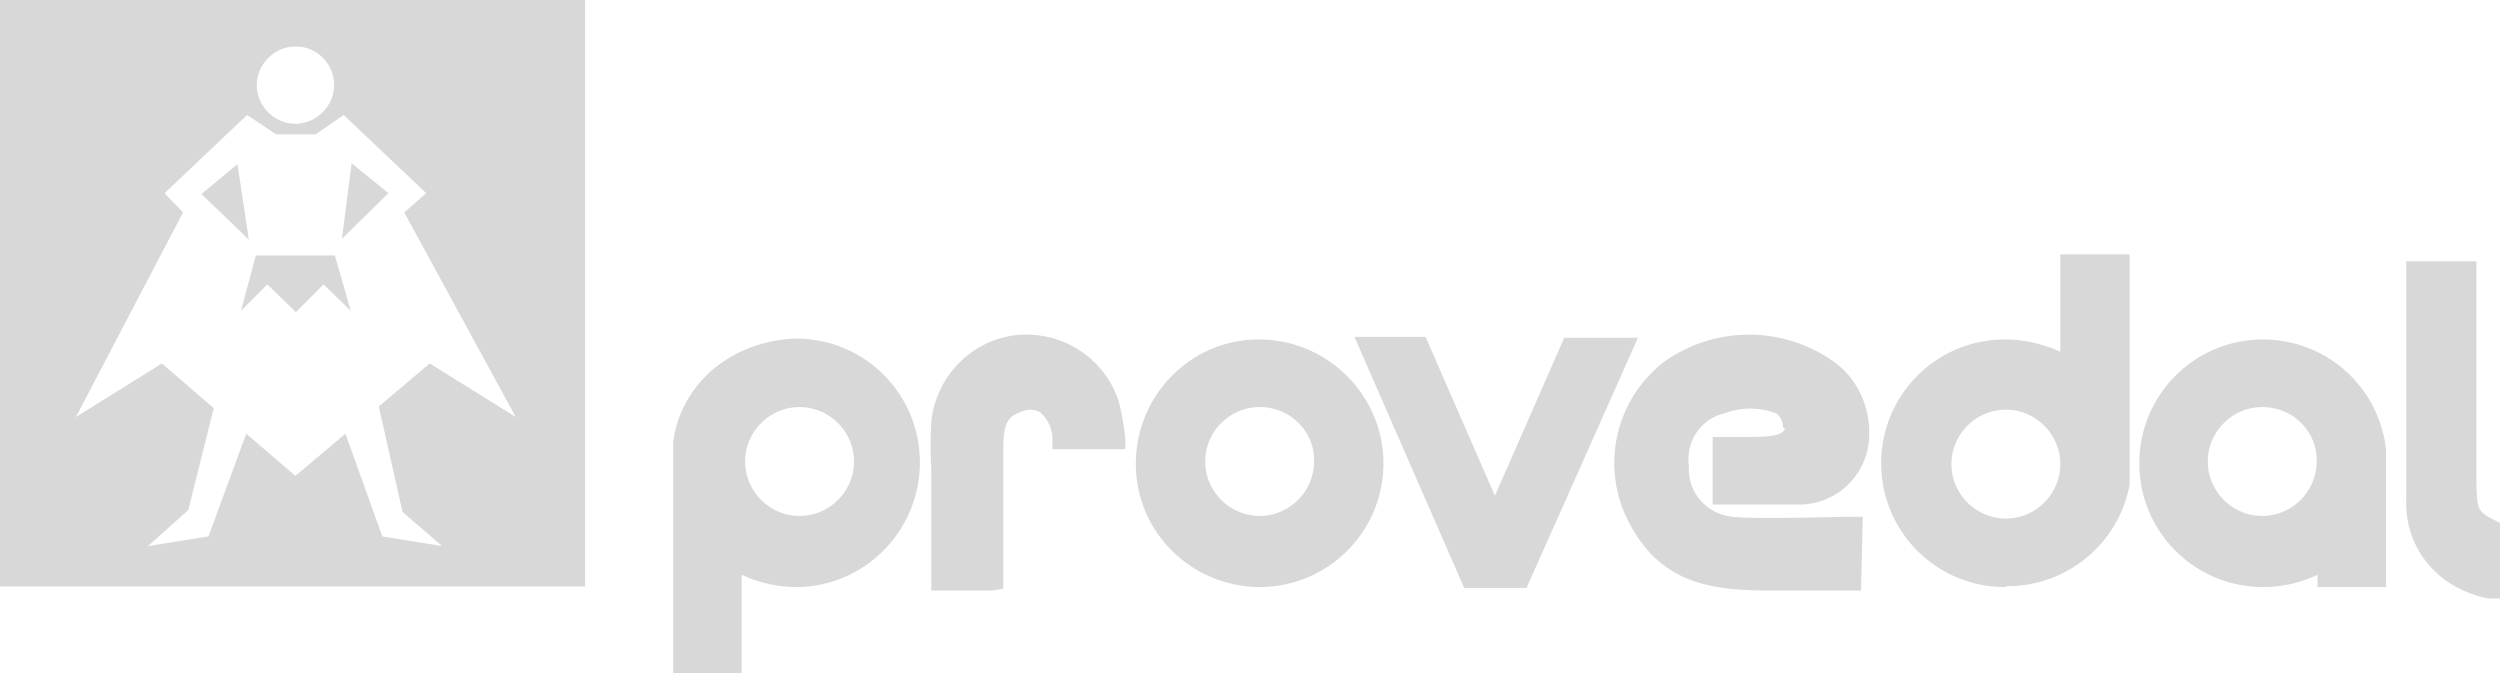 <svg xmlns="http://www.w3.org/2000/svg" width="208" height="56" viewBox="0 0 208 56"><g><g opacity="1"><g opacity="1"><g opacity="1"><path fill="#d8d8d8" d="M104.728 43.729a5.47 5.47 0 0 1-5.478-5.479c0-3.067 2.41-5.478 5.478-5.478a5.47 5.47 0 0 1 5.478 5.478 5.47 5.47 0 0 1-5.478 5.479zm0-14.755c-5.186 0-9.422 4.236-9.422 9.422 0 5.187 4.236 9.423 9.422 9.423 5.186 0 9.423-4.236 9.423-9.423 0-5.186-4.237-9.422-9.423-9.422"/></g><g opacity="1"><path fill="#d8d8d8" d="M66.234 44.094a5.47 5.47 0 0 1-5.478-5.478 5.47 5.47 0 0 1 5.478-5.479c3.068 0 5.479 2.41 5.479 5.479-.073 3.067-2.484 5.478-5.479 5.478m0-15.12c-4.894-.146-8.984 3.579-9.35 8.473V54.83h3.945v-8.619c4.164 3.141 10.007 2.41 13.221-1.753 3.14-4.163 2.41-10.007-1.753-13.22a9.45 9.45 0 0 0-5.99-1.9m38.494 4.529c2.557 0 4.602 2.045 4.529 4.528 0 2.484-2.045 4.53-4.529 4.53-2.483 0-4.528-2.046-4.528-4.53 0-2.483 2.045-4.528 4.528-4.528m6.355 4.602a6.36 6.36 0 0 0-6.355-6.355 6.36 6.36 0 0 0-6.355 6.355 6.36 6.36 0 0 0 6.355 6.354 6.36 6.36 0 0 0 6.355-6.354zm-6.355-8.4c4.675 0 8.473 3.798 8.473 8.473 0 4.674-3.798 8.473-8.473 8.473-4.675 0-8.473-3.799-8.473-8.473 0-4.675 3.798-8.473 8.473-8.473m0 18.772c5.698 0 10.3-4.602 10.3-10.3 0-5.624-4.602-10.226-10.227-10.299-5.697-.073-10.299 4.53-10.372 10.227-.073 5.697 4.529 10.299 10.226 10.372"/></g><g opacity="1"><path fill="#d8d8d8" d="M182.812 38.689a5.47 5.47 0 0 1 5.478-5.479 5.47 5.47 0 0 1 5.478 5.479c0 3.067-2.41 5.478-5.478 5.478-2.995.073-5.478-2.337-5.552-5.332v-.365m-3.87.073c0 5.186 4.236 9.422 9.422 9.35a9.02 9.02 0 0 0 5.405-1.754v1.753h3.944v-10.08c-.657-5.186-5.405-8.765-10.518-8.108-4.529.585-8.035 4.383-8.18 8.985M66.526 33.868c2.483 0 4.528 2.045 4.528 4.528 0 2.484-2.045 4.53-4.528 4.53-2.484 0-4.53-2.046-4.53-4.53 0-2.483 2.046-4.528 4.53-4.528m0 10.956a6.36 6.36 0 0 0 6.354-6.354 6.322 6.322 0 0 0-6.062-6.21c-3.506-.145-6.501 2.557-6.647 6.063-.146 3.507 2.556 6.501 6.062 6.647m-8.473-6.354v-.95c.073-2.045.95-4.017 2.557-5.332a8.798 8.798 0 0 1 5.916-2.264c1.68 0 3.287.51 4.675 1.46 3.871 2.63 4.821 7.89 2.191 11.76-2.63 3.872-7.888 4.821-11.76 2.192l-1.46-1.023v9.86H57.76zm3.945 9.203a10.796 10.796 0 0 0 4.528 1.023c5.698 0 10.3-4.675 10.3-10.372 0-5.698-4.602-10.3-10.3-10.3-2.63.073-5.186 1.023-7.158 2.776-1.68 1.534-2.776 3.58-3.068 5.844V56h5.698z"/></g><g opacity="1"><path fill="#d8d8d8" d="M166.815 32.991a5.47 5.47 0 0 1 5.478 5.479 5.47 5.47 0 0 1-5.478 5.478c-3.068 0-5.478-2.41-5.478-5.478.073-2.922 2.483-5.26 5.332-5.26m.146 14.755c4.82 0 8.911-3.652 9.35-8.473V22.035h-3.945v8.838c-4.163-3.14-10.007-2.41-13.22 1.753-3.141 4.164-2.411 10.007 1.752 13.22a9.45 9.45 0 0 0 5.99 1.9m26.003-9.35c0 2.484-2.045 4.53-4.528 4.53-2.484 0-4.529-2.046-4.529-4.53 0-2.483 2.045-4.528 4.529-4.528 2.556 0 4.602 2.045 4.528 4.528zm-4.528 6.428c3.579 0 6.428-2.848 6.355-6.354a6.36 6.36 0 0 0-6.355-6.355 6.36 6.36 0 0 0-6.355 6.355 6.36 6.36 0 0 0 6.355 6.354m6.428-.438l-1.461 1.023c-1.169.876-2.557 1.387-4.018 1.534-4.601.438-8.765-2.922-9.203-7.597-.438-4.602 2.922-8.765 7.596-9.203 4.602-.439 8.766 2.921 9.204 7.596v9.277h-2.118zm3.87 4.456V37.374a10.282 10.282 0 0 0-10.225-9.13c-5.698 0-10.3 4.601-10.3 10.299 0 5.697 4.602 10.299 10.3 10.299 1.607 0 3.14-.366 4.529-1.023v1.023z"/></g><g opacity="1"><path fill="#d8d8d8" d="M130.732 29.12l-6.282 14.463-6.428-14.61h-3.944l8.327 19.065h4.017l8.254-18.918zm40.685 9.496c0 2.483-2.045 4.528-4.529 4.528-2.483 0-4.529-2.045-4.529-4.528 0-2.484 2.046-4.53 4.53-4.53 2.483 0 4.528 2.046 4.528 4.53zm-4.529 6.427a6.36 6.36 0 0 0 6.355-6.354 6.36 6.36 0 0 0-6.355-6.355 6.36 6.36 0 0 0-6.355 6.355 6.36 6.36 0 0 0 6.355 6.354m-.073-14.9c1.753 0 3.433.51 4.894 1.533l1.46 1.023v-9.715h2.12v16.289c-.366 4.31-4.018 7.597-8.328 7.597-4.675 0-8.473-3.726-8.473-8.4 0-4.675 3.725-8.474 8.4-8.474m.146 18.773c4.967 0 9.277-3.58 10.153-8.473V21.158h-5.77v8.108c-1.461-.657-2.995-1.023-4.602-1.023-5.697 0-10.3 4.602-10.3 10.3 0 5.697 4.603 10.299 10.3 10.299"/></g><g opacity="1"><path fill="#d8d8d8" d="M115.466 29.85h1.972l6.939 15.997 6.939-15.85h1.972l-7.523 17.092h-2.776zm20.817-1.753h-6.136l-5.77 13.148-5.77-13.22h-5.917l9.13 20.89h5.186z"/></g><g opacity="1"><path fill="#d8d8d8" d="M92.165 33.43c-1.315-3.653-5.405-5.552-9.058-4.237-2.556.95-4.382 3.214-4.601 5.917v13.074h4.236V37.447c0-1.753 0-3.58 2.045-4.237 2.046-.657 3.653.877 3.872 3.141h4.236c-.073-.95-.219-1.899-.511-2.848"/></g><g opacity="1"><path fill="#d8d8d8" d="M149.65 40.88h-6.355v-3.725h2.264c1.096 0 4.09.438 3.653-2.119-.439-2.556-3.799-2.264-5.77-1.826 0 .073-.074.073-.147.073a4.829 4.829 0 0 0-3.506 5.77c-.073 2.557 1.753 4.749 4.237 5.04h9.933v4.237h-6.647c-4.747 0-8.619-.438-11.102-5.186-2.264-4.163-1.096-9.35 2.63-12.271 3.87-2.776 9.13-2.776 13.074 0 1.972 1.46 2.922 3.871 2.484 6.209-.439 2.264-2.41 3.944-4.748 3.944m-70.34 6.282h2.336v-9.934c0-1.753 0-4.237 2.63-5.04 1.023-.438 2.191-.292 3.14.219.95.657 1.608 1.68 1.754 2.776h2.556a11.348 11.348 0 0 0-.365-1.68c-1.168-3.214-4.748-4.894-7.961-3.653-2.192.804-3.799 2.776-4.018 5.114a30.457 30.457 0 0 0 0 3.652v8.546m3.141 1.826h-5.04V38.98a34.225 34.225 0 0 1 0-3.871c.438-4.383 4.31-7.67 8.692-7.232a8.056 8.056 0 0 1 6.866 5.405c.292 1.023.438 2.046.585 3.141v.95h-6.063v-.804c0-.876-.365-1.68-1.023-2.264-.51-.292-1.095-.292-1.68 0-1.241.438-1.387 1.315-1.387 3.287v11.395z"/></g><g opacity="1"><path fill="#d8d8d8" d="M205.236 39.127V22.692h-4.237v18.845c-.073 2.557 1.242 4.894 3.433 6.136.804.438 1.753.803 2.63 1.023V44.02c-1.826-1.023-1.972-1.169-1.972-5.04m-59.75-9.13c2.119-.147 4.164.51 5.844 1.826 1.68 1.168 2.483 3.286 2.118 5.332-.438 1.899-2.045 3.214-3.944 3.287h-5.332V38.25h1.46c1.534.293 3.068-.073 4.237-1.022.511-.585.657-1.388.511-2.118-.146-.877-.584-1.607-1.315-2.119-1.68-.876-3.652-1.022-5.478-.438-2.995.511-5.113 3.287-4.675 6.355-.073 3.068 2.192 5.697 5.26 5.916h9.203v2.484h-5.77c-4.675 0-8.035-.438-10.3-4.675-2.045-3.798-1.095-8.473 2.338-11.103a9.517 9.517 0 0 1 6.062-1.899m9.423 13.367h-1.023c-1.753 0-7.742.22-9.787 0-2.192-.219-3.799-2.045-3.653-4.236-.292-2.046 1.023-3.945 2.995-4.383a6.042 6.042 0 0 1 4.237 0c.365.22.511.584.584.95 0 .584.438.146 0 .584-.438.438-1.972.438-2.556.438h-3.287v5.625h7.377c2.703-.073 5.04-2.046 5.551-4.748.439-2.703-.584-5.478-2.775-7.085a12.172 12.172 0 0 0-14.244 0c-4.09 3.213-5.259 8.838-2.848 13.367 2.702 5.186 7.085 5.624 11.833 5.624h7.45z"/></g><g opacity="1"><path fill="#d8d8d8" d="M202.022 33.649v-10.08h2.264v15.485c0 3.725.146 4.456 1.972 5.551v2.922a6.474 6.474 0 0 1-1.241-.584c-1.9-1.096-3.068-3.214-2.995-5.406V33.43m5.99 10.08l-.439-.22c-1.534-.803-1.534-.803-1.534-4.236V21.743h-5.843v19.94a7.866 7.866 0 0 0 3.798 6.94c.95.584 1.972.95 2.995 1.168h1.023z"/></g></g><g opacity="1"><path fill="#d8d8d8" d="M27.792 7.085c0 1.742-1.472 3.214-3.215 3.214-1.742 0-3.214-1.472-3.214-3.214s1.472-3.214 3.214-3.214a3.18 3.18 0 0 1 3.215 3.214zM6.316 34.695l8.911-17.02-1.534-1.605 6.866-6.502 2.411 1.607h3.286l2.338-1.607 6.866 6.502-1.826 1.605 9.276 17.022-7.158-4.457-4.236 3.578 1.972 8.765 3.287 2.85-4.967-.804-3.066-8.545h-.002l-4.163 3.506-4.091-3.506-3.14 8.545-5.04.804 3.36-2.995 2.117-8.474-4.31-3.724zM48.68 48.793V0H-.113v48.794z"/></g><g opacity="1"><path fill="#d8d8d8" d="M28.448 19.868l3.872-3.798-3.068-2.484zm-8.692-6.209l-2.995 2.484 3.945 3.798zm9.423 12.198l-1.315-4.601H21.29l-1.242 4.601 2.192-2.19 2.264 2.19.073.146 2.337-2.337z"/></g></g></g></svg>